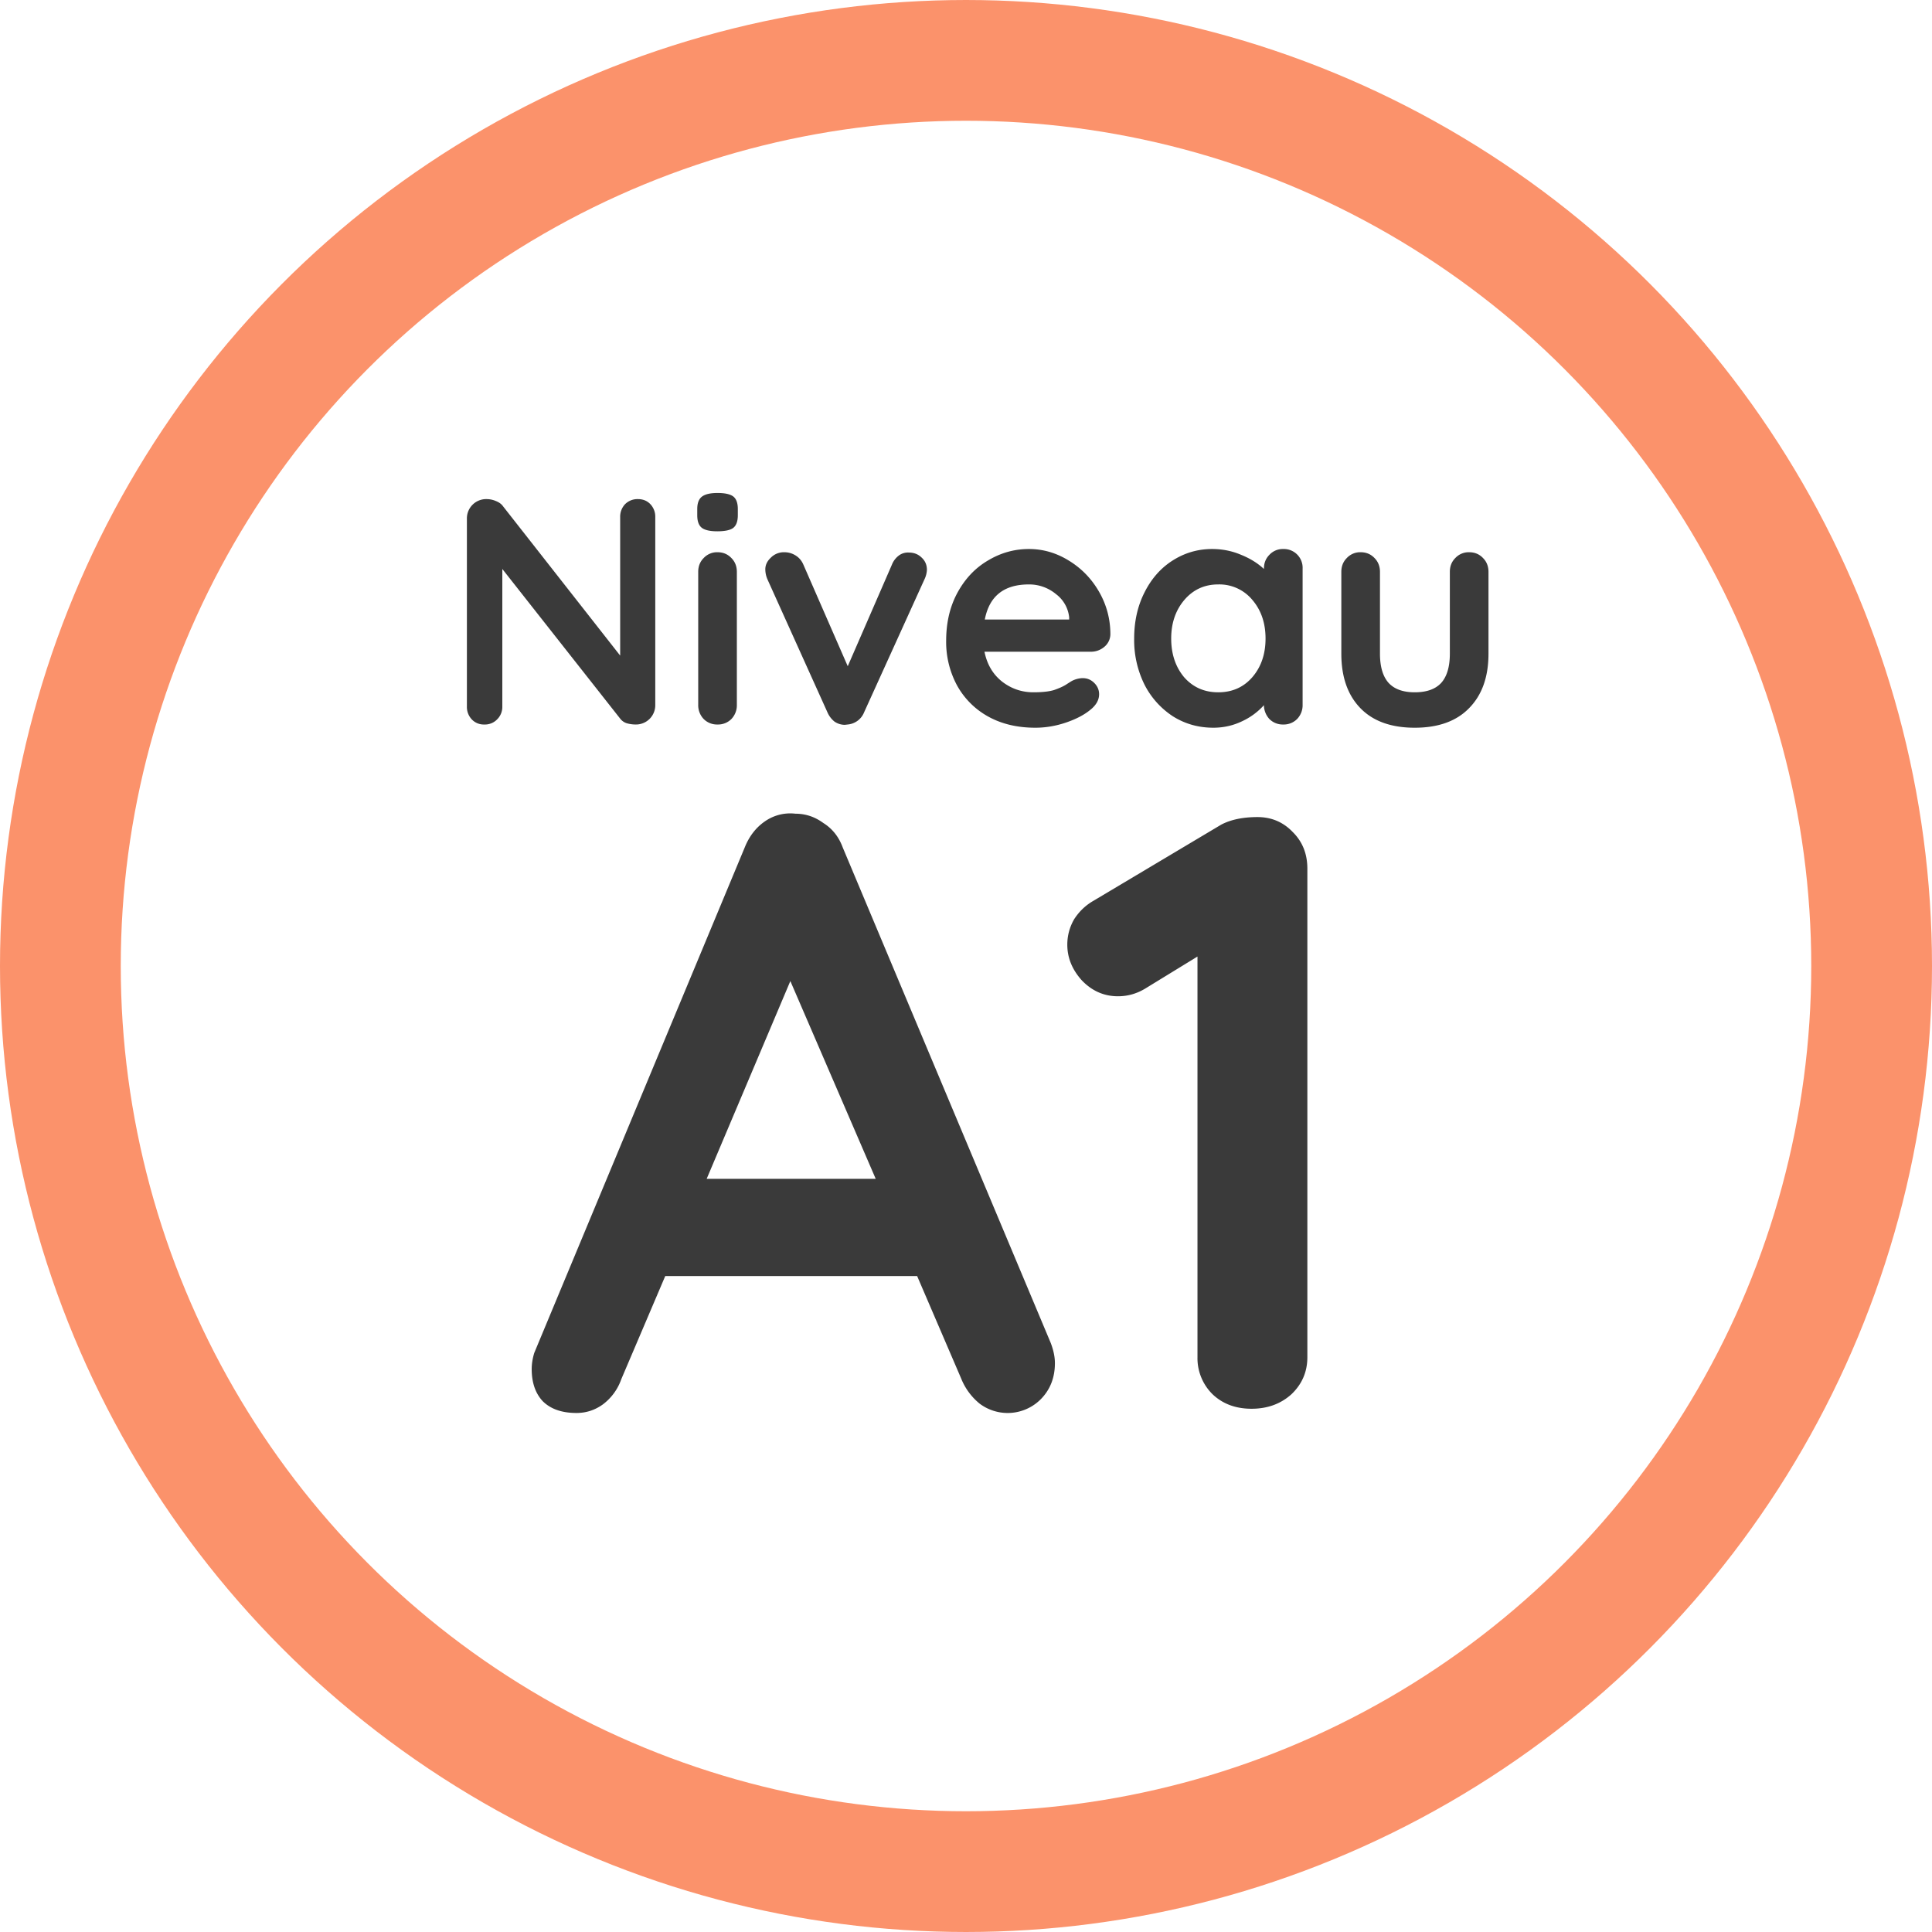 <svg width="48" height="48" fill="none" xmlns="http://www.w3.org/2000/svg"><path d="M15.848 12.4c.128 0 .232.043.312.128a.45.45 0 01.12.32v4.664a.479.479 0 01-.488.488.813.813 0 01-.224-.032.334.334 0 01-.152-.104l-2.936-3.728v3.416a.434.434 0 01-.128.32.418.418 0 01-.32.128.408.408 0 01-.312-.128.45.45 0 01-.12-.32v-4.664a.479.479 0 01.488-.488c.08 0 .157.016.232.048.08.032.139.075.176.128l2.912 3.712v-3.44a.45.45 0 01.12-.32.434.434 0 01.32-.128zm2.459 5.112a.493.493 0 01-.136.352.466.466 0 01-.344.136.466.466 0 01-.344-.136.493.493 0 01-.136-.352v-3.304c0-.139.045-.253.136-.344a.453.453 0 01.344-.144c.138 0 .253.048.344.144.09.09.136.205.136.344v3.304zm-.488-4.312c-.181 0-.31-.03-.384-.088-.075-.059-.112-.163-.112-.312v-.152c0-.15.04-.253.12-.312.08-.059.208-.088.384-.088.186 0 .317.03.392.088.075.059.112.163.112.312v.152c0 .155-.04.261-.12.32-.075.053-.205.08-.392.08zm4.762.528c.128 0 .235.043.32.128.086.08.128.181.128.304a.62.62 0 01-.064.24l-1.496 3.296a.485.485 0 01-.408.304l-.072.008a.454.454 0 01-.256-.08.598.598 0 01-.176-.232L19.07 14.4a.635.635 0 01-.056-.256c0-.107.046-.203.136-.288a.456.456 0 01.336-.136c.102 0 .195.027.28.08.086.053.15.128.192.224l1.104 2.528 1.096-2.52a.528.528 0 01.176-.232.378.378 0 01.248-.072zm5.006 2.032a.411.411 0 01-.152.312.509.509 0 01-.336.12h-2.64c.064.315.21.563.44.744.229.176.488.264.776.264.218 0 .389-.019.512-.056.122-.043.218-.085.288-.128.074-.048.125-.08.152-.096a.61.61 0 01.272-.072c.112 0 .208.04.288.12.08.08.12.173.12.28 0 .144-.075.275-.224.392-.15.123-.35.227-.6.312-.251.085-.504.128-.76.128-.448 0-.84-.093-1.176-.28a1.969 1.969 0 01-.768-.768 2.273 2.273 0 01-.272-1.112c0-.459.096-.861.288-1.208.192-.347.445-.61.76-.792.314-.187.65-.28 1.008-.28.352 0 .682.096.992.288.314.192.565.45.752.776.186.325.28.677.28 1.056zm-2.024-1.24c-.62 0-.984.29-1.096.872h2.096v-.056a.827.827 0 00-.328-.576 1.038 1.038 0 00-.672-.24zm6.32-.88a.466.466 0 01.48.488v3.384a.493.493 0 01-.137.352.466.466 0 01-.344.136.466.466 0 01-.344-.136.513.513 0 01-.136-.344 1.676 1.676 0 01-.544.4c-.224.107-.46.16-.712.16-.368 0-.7-.093-1-.28a2.051 2.051 0 01-.712-.792 2.491 2.491 0 01-.256-1.144c0-.427.086-.808.256-1.144.171-.341.403-.605.696-.792.3-.192.627-.288.984-.288.256 0 .496.048.72.144.224.09.414.208.568.352v-.008c0-.139.046-.253.136-.344a.453.453 0 01.344-.144zm-1.617 3.56c.347 0 .63-.125.848-.376.22-.256.328-.576.328-.96s-.109-.704-.328-.96a1.063 1.063 0 00-.848-.384c-.34 0-.62.128-.84.384-.218.256-.328.576-.328.96s.107.704.32.96c.22.25.502.376.848.376zm6.235-3.48c.138 0 .253.048.344.144.09.09.136.205.136.344v2.032c0 .576-.16 1.027-.48 1.352-.315.325-.766.488-1.352.488-.587 0-1.038-.163-1.352-.488-.315-.325-.472-.776-.472-1.352v-2.032c0-.139.045-.253.136-.344a.453.453 0 01.344-.144c.138 0 .253.048.344.144.09.09.136.205.136.344v2.032c0 .325.072.568.216.728.144.155.36.232.648.232.293 0 .512-.077.656-.232.144-.16.216-.403.216-.728v-2.032c0-.139.045-.253.136-.344a.453.453 0 01.344-.144z" fill="#3A3A3A"/><circle cx="24" cy="24" r="22.5" stroke="#FB926B" stroke-width="3"/><path d="M26.104 33.362c.07.182.105.35.105.504 0 .364-.119.665-.357.903a1.16 1.16 0 01-1.512.105 1.541 1.541 0 01-.462-.63l-1.092-2.541h-6.258l-1.092 2.562a1.328 1.328 0 01-.462.63c-.196.14-.413.21-.651.21-.364 0-.644-.098-.84-.294-.182-.196-.273-.462-.273-.798 0-.126.021-.259.063-.399l5.229-12.558c.112-.28.28-.497.504-.651a1.1 1.1 0 01.756-.189c.252 0 .483.077.693.231.224.14.385.343.483.609l5.166 12.306zm-4.347-4.074l-2.121-4.914-2.079 4.914h4.2zm9.485-8.988c.35 0 .644.126.882.378.238.238.357.539.357.903v12.138c0 .364-.133.672-.399.924-.266.238-.595.357-.987.357s-.714-.119-.966-.357a1.257 1.257 0 01-.378-.924v-9.954l-1.302.798c-.21.126-.434.189-.672.189-.35 0-.65-.133-.903-.399-.238-.266-.357-.56-.357-.882 0-.224.056-.434.168-.63.126-.196.287-.35.483-.462l3.171-1.89c.238-.126.54-.189.903-.189z" fill="#3A3A3A"/></svg>
